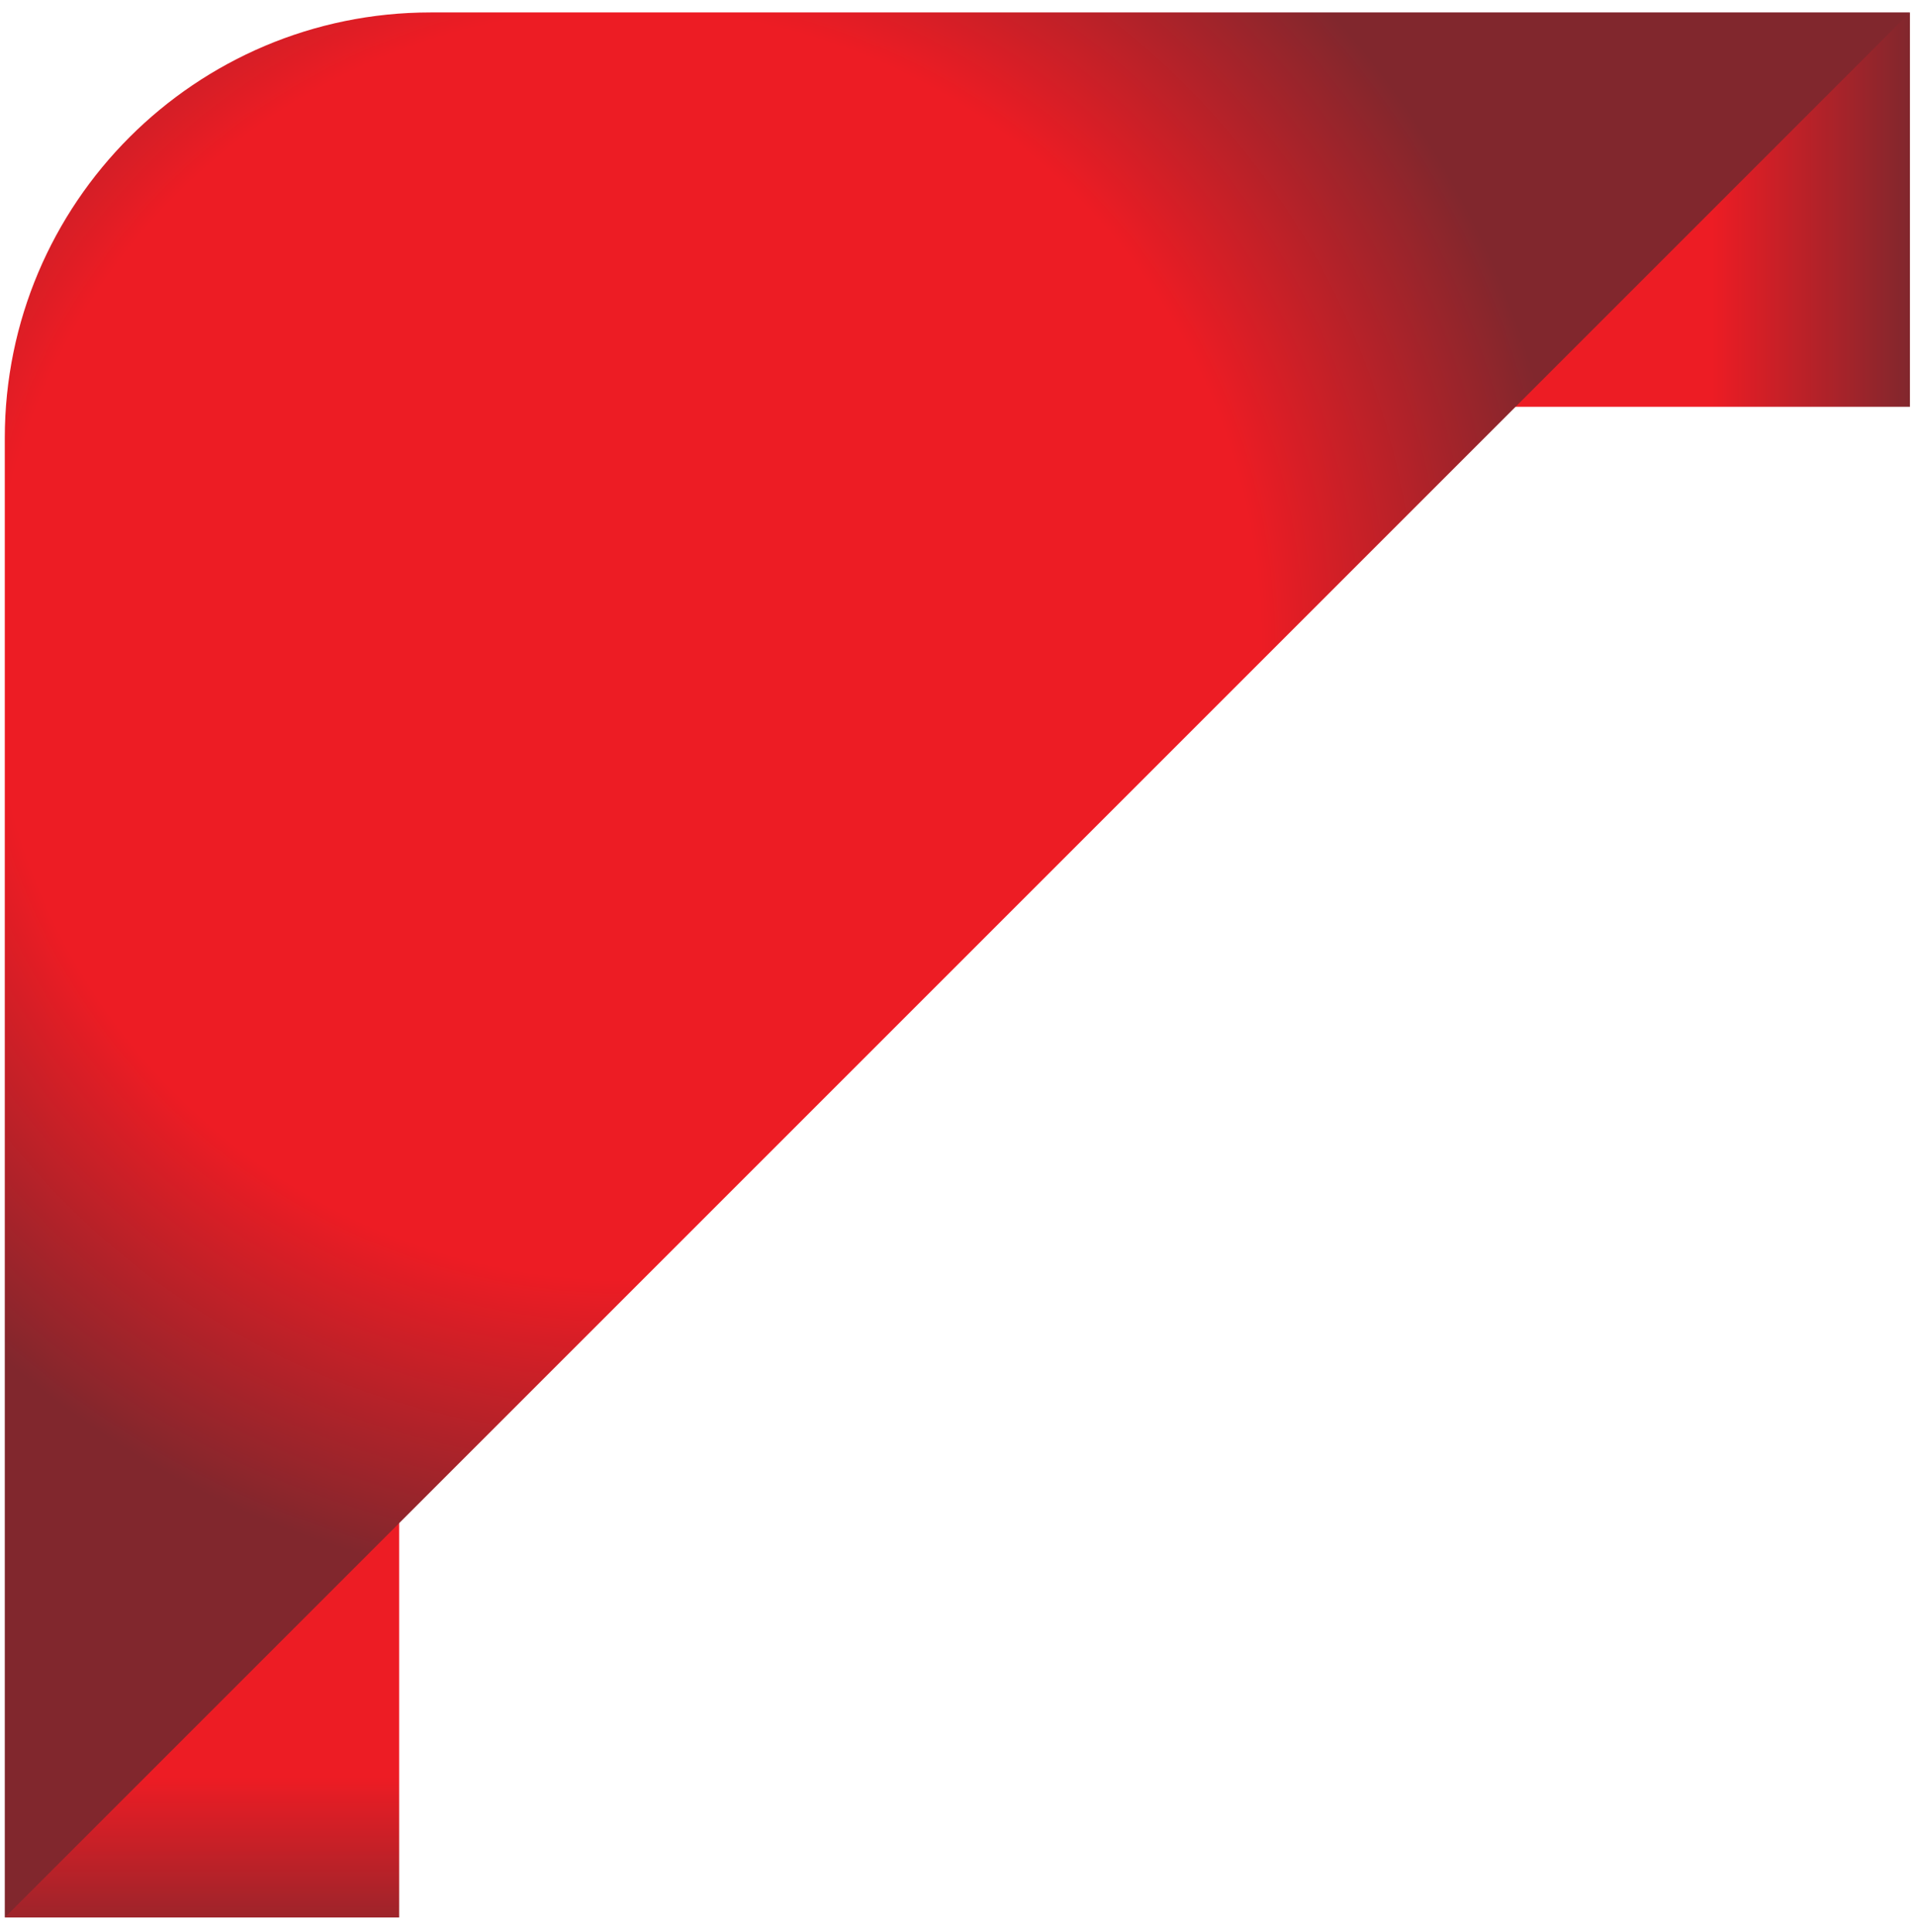 <svg width="120" height="121" viewBox="0 0 120 121" fill="none" xmlns="http://www.w3.org/2000/svg">
<path d="M0.3 120.099H24.998V82.524L0.3 120.099Z" fill="url(#paint0_linear_106_3)"/>
<path d="M82.044 25.477H119.62V0.779L82.044 25.477Z" fill="url(#paint1_linear_106_3)"/>
<path d="M26.966 0.779C12.245 0.779 0.3 12.725 0.3 27.445V120.099L119.62 0.779H26.966Z" fill="url(#paint2_radial_106_3)"/>
<defs>
<linearGradient id="paint0_linear_106_3" x1="12.649" y1="87.043" x2="12.649" y2="123.259" gradientUnits="userSpaceOnUse">
<stop stop-color="#ED1C24"/>
<stop offset="0.67" stop-color="#ED1C24"/>
<stop offset="1" stop-color="#81272D"/>
</linearGradient>
<linearGradient id="paint1_linear_106_3" x1="82.043" y1="13.128" x2="119.62" y2="13.128" gradientUnits="userSpaceOnUse">
<stop stop-color="#ED1C24"/>
<stop offset="0.67" stop-color="#ED1C24"/>
<stop offset="1" stop-color="#81272D"/>
</linearGradient>
<radialGradient id="paint2_radial_106_3" cx="0" cy="0" r="1" gradientUnits="userSpaceOnUse" gradientTransform="translate(39.09 40.265) scale(59.66 59.66)">
<stop stop-color="#ED1C24"/>
<stop offset="0.67" stop-color="#ED1C24"/>
<stop offset="1" stop-color="#81272D"/>
</radialGradient>
</defs>
</svg>
